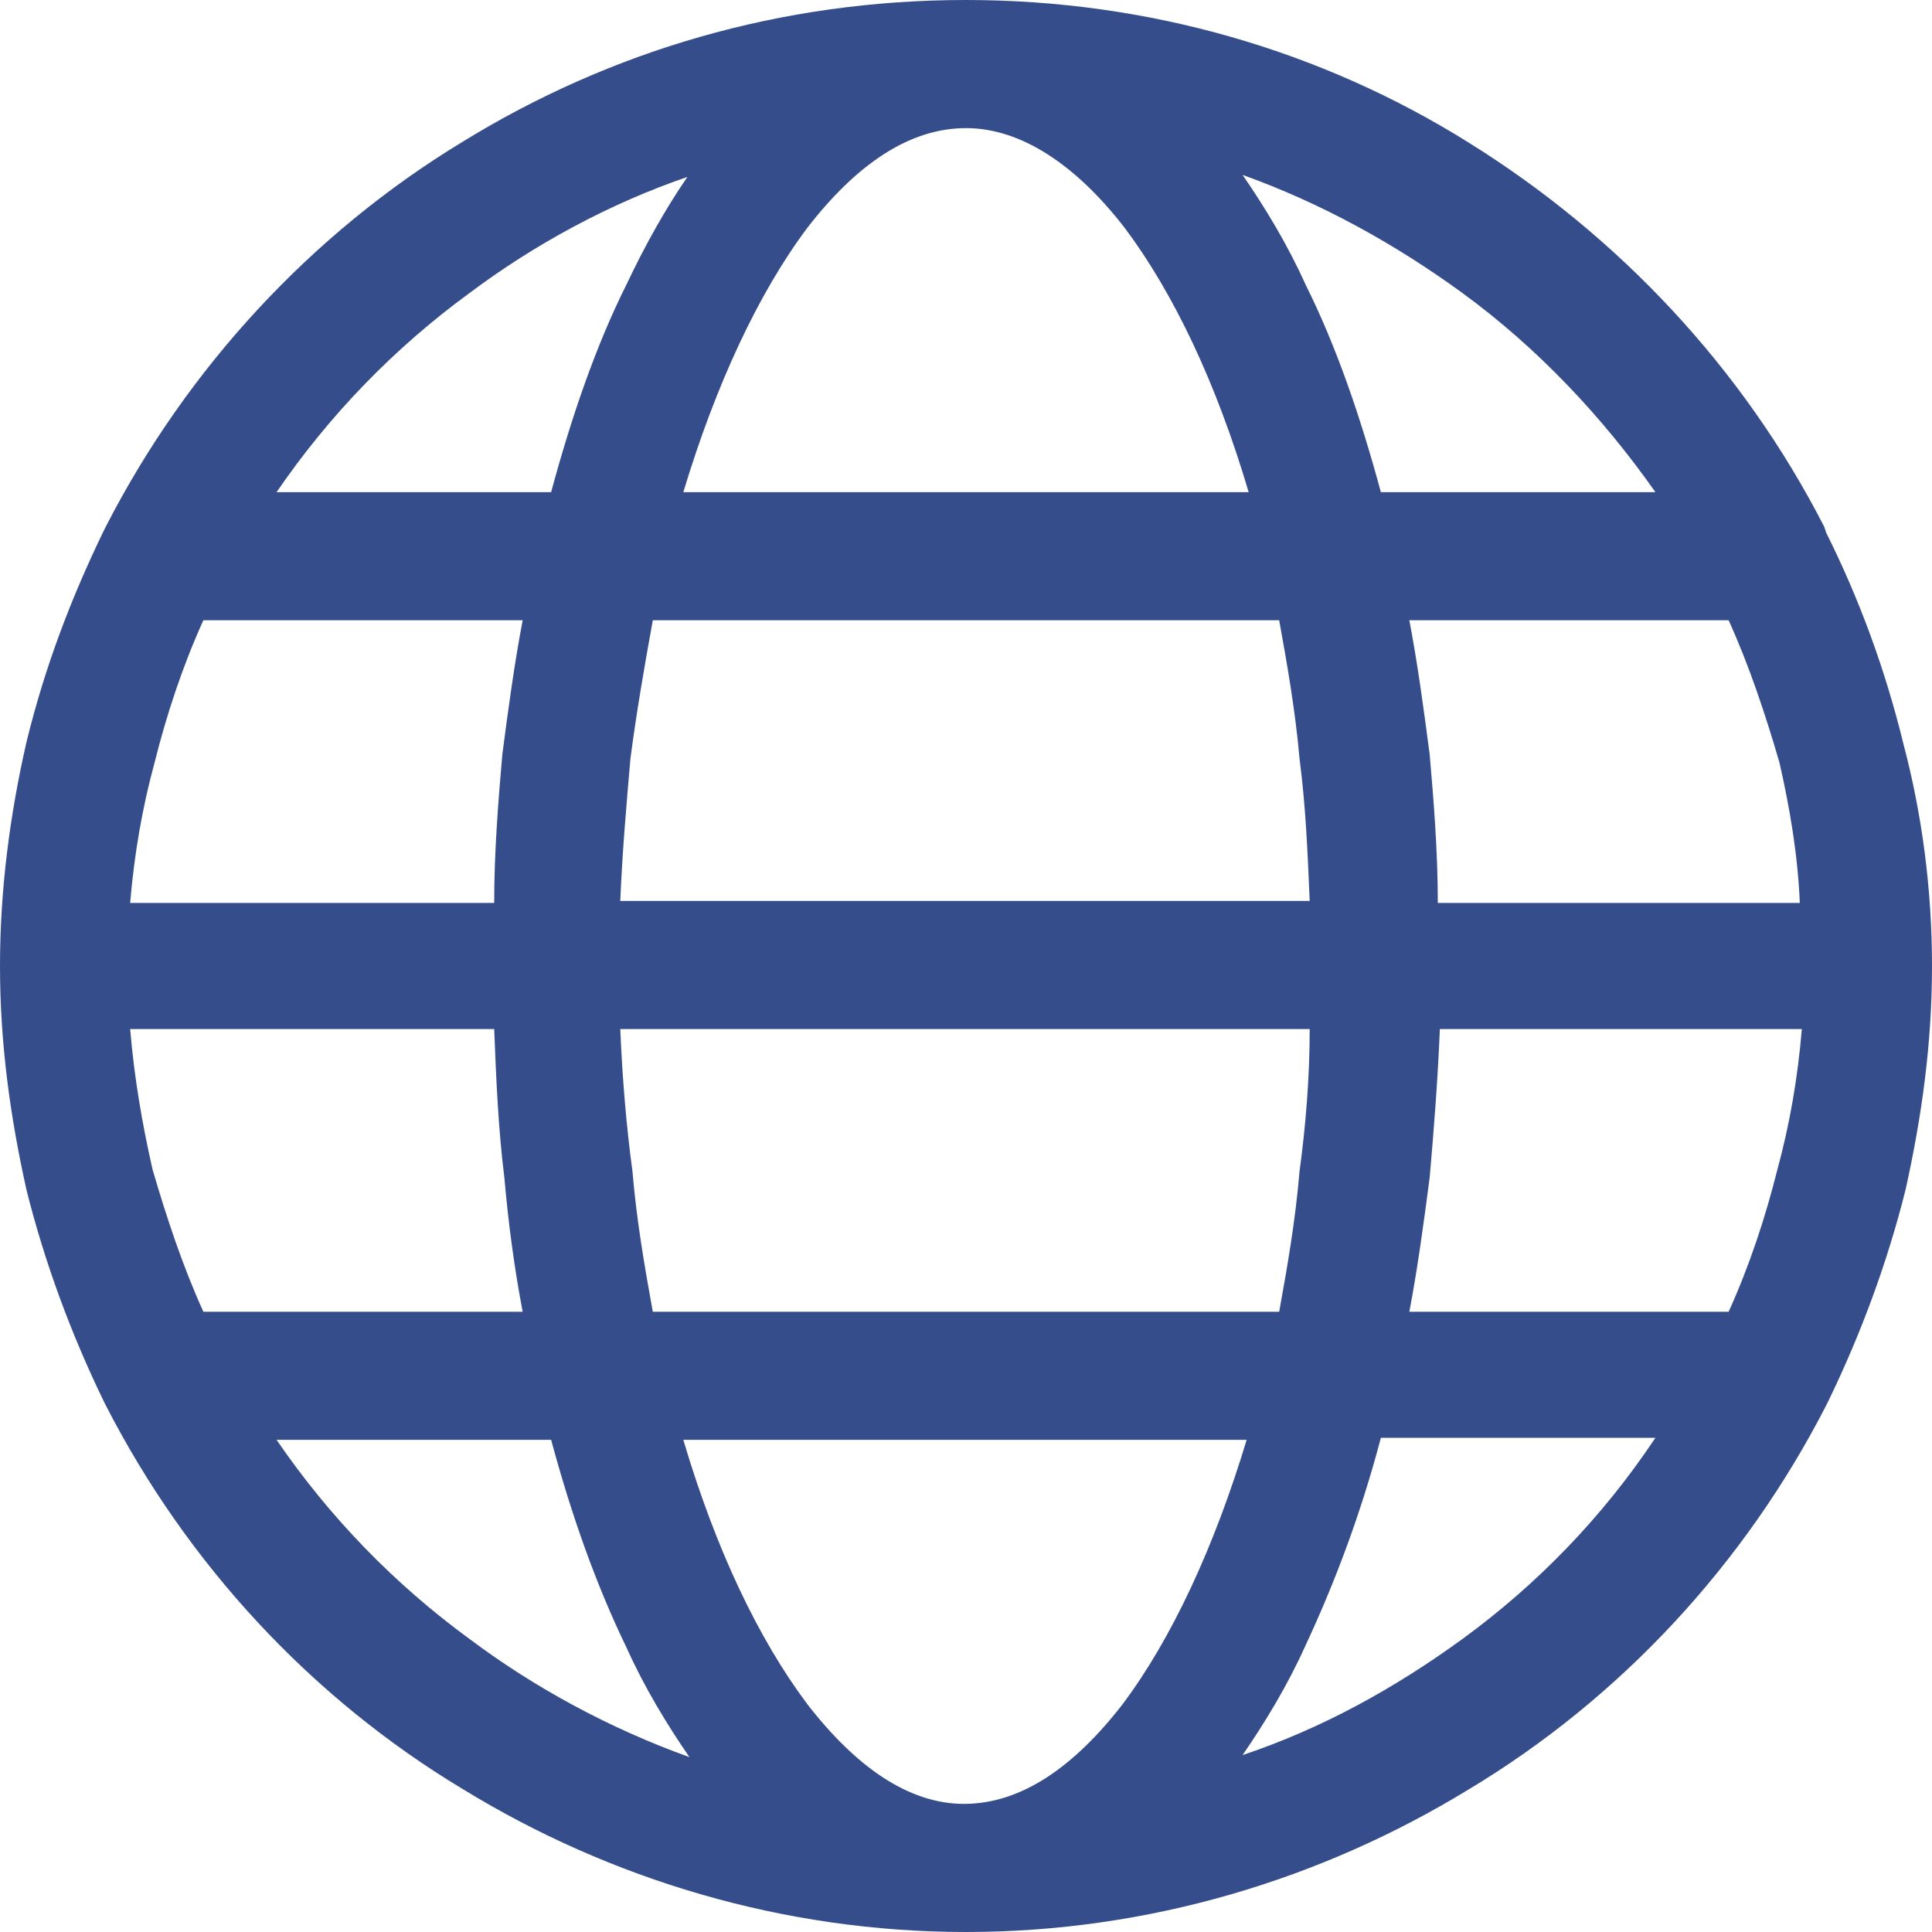 <svg version="1.1" xmlns="http://www.w3.org/2000/svg" xmlns:xlink="http://www.w3.org/1999/xlink" x="0px" y="0px" viewBox="0 0 9.5 9.5">
<style type="text/css">
	.st0{fill-rule:evenodd;clip-rule:evenodd;fill:#364D8C;}
</style>
<defs>
</defs>
<path class="st0" d="M8.88,2.64c-0.77-1.5-2.33-2.53-4.13-2.53c-1.8,0-3.36,1.03-4.13,2.53c0,0.01-0.01,0.01-0.01,0.02
	C0.29,3.29,0.11,4,0.11,4.75c0,0.75,0.18,1.46,0.5,2.09c0,0.01,0.01,0.01,0.01,0.02c0.77,1.5,2.33,2.53,4.13,2.53
	c1.8,0,3.36-1.03,4.13-2.53c0-0.01,0.01-0.01,0.01-0.02c0.32-0.63,0.5-1.34,0.5-2.09s-0.18-1.46-0.5-2.09
	C8.89,2.65,8.88,2.65,8.88,2.64L8.88,2.64z M8.57,6.56H6.8c0.1-0.5,0.16-1.04,0.17-1.61h2.01C8.95,5.53,8.8,6.07,8.57,6.56
	L8.57,6.56z M4.75,8.98c-0.64,0-1.21-0.82-1.53-2.02h3.07C5.96,8.17,5.39,8.98,4.75,8.98L4.75,8.98L4.75,8.98z M3.12,6.56
	c-0.1-0.5-0.17-1.04-0.18-1.61h3.62C6.55,5.52,6.48,6.07,6.38,6.56H3.12L3.12,6.56z M0.53,4.95h2.01C2.55,5.52,2.6,6.07,2.7,6.56
	H0.93C0.69,6.07,0.55,5.53,0.53,4.95L0.53,4.95z M0.93,2.93H2.7c-0.1,0.5-0.16,1.04-0.17,1.61H0.53C0.55,3.97,0.69,3.43,0.93,2.93
	L0.93,2.93z M4.75,0.52c0.64,0,1.21,0.82,1.53,2.02H3.22C3.54,1.33,4.11,0.52,4.75,0.52L4.75,0.52L4.75,0.52z M6.38,2.93
	c0.1,0.5,0.17,1.04,0.18,1.61H2.94c0.01-0.57,0.08-1.12,0.18-1.61H6.38L6.38,2.93z M6.96,4.55C6.95,3.97,6.89,3.43,6.8,2.93h1.77
	c0.24,0.49,0.38,1.04,0.4,1.61H6.96L6.96,4.55z M8.35,2.53H6.71c-0.2-0.8-0.52-1.45-0.9-1.88C6.88,0.93,7.78,1.61,8.35,2.53
	L8.35,2.53L8.35,2.53z M3.69,0.65C3.31,1.08,3,1.73,2.79,2.53H1.15C1.72,1.61,2.62,0.93,3.69,0.65L3.69,0.65z M1.15,6.97h1.64
	c0.2,0.8,0.52,1.45,0.9,1.88C2.62,8.57,1.72,7.88,1.15,6.97L1.15,6.97L1.15,6.97z M5.81,8.84c0.38-0.43,0.7-1.08,0.9-1.88h1.64
	C7.78,7.88,6.88,8.57,5.81,8.84L5.81,8.84z M5.81,8.84"/>
<path class="st0" d="M8.78,2.69C8.4,1.95,7.81,1.32,7.1,0.89C6.42,0.47,5.61,0.22,4.75,0.22c-0.86,0-1.67,0.24-2.36,0.66
	C1.68,1.32,1.1,1.95,0.72,2.69L0.71,2.71C0.55,3.02,0.43,3.36,0.35,3.7C0.27,4.04,0.22,4.39,0.22,4.75c0,0.36,0.04,0.71,0.12,1.05
	c0.08,0.35,0.21,0.68,0.36,0.99L0.72,6.8C1.1,7.55,1.68,8.17,2.39,8.61c0.69,0.42,1.49,0.66,2.36,0.66S6.42,9.03,7.1,8.61
	c0.71-0.43,1.29-1.06,1.67-1.8l0.01-0.02C8.95,6.47,9.07,6.14,9.15,5.8c0.08-0.33,0.12-0.69,0.12-1.05S9.23,4.04,9.15,3.7
	C9.07,3.36,8.95,3.02,8.79,2.71L8.78,2.69L8.78,2.69z M7.22,0.7c0.74,0.46,1.35,1.11,1.75,1.89l0.01,0.03
	c0.16,0.32,0.29,0.67,0.38,1.04C9.45,4,9.5,4.37,9.5,4.75c0,0.38-0.05,0.74-0.13,1.1C9.28,6.21,9.15,6.56,8.99,6.89L8.98,6.91
	C8.58,7.69,7.97,8.35,7.22,8.8C6.5,9.24,5.65,9.5,4.75,9.5S3,9.24,2.28,8.8C1.53,8.35,0.92,7.69,0.52,6.91L0.51,6.89
	C0.35,6.56,0.22,6.21,0.13,5.85C0.05,5.49,0,5.13,0,4.75C0,4.37,0.05,4,0.13,3.65c0.09-0.37,0.22-0.71,0.38-1.04l0.01-0.02
	c0.4-0.78,1.01-1.44,1.75-1.89C3,0.25,3.84,0,4.75,0C5.65,0,6.5,0.25,7.22,0.7L7.22,0.7z M8.57,6.68H6.66l0.03-0.13
	C6.74,6.29,6.77,6.03,6.8,5.77C6.83,5.5,6.85,5.23,6.85,4.95l0-0.11h2.24L9.08,4.96C9.07,5.25,9.03,5.53,8.96,5.81
	C8.89,6.09,8.79,6.36,8.67,6.61L8.64,6.68H8.57L8.57,6.68z M6.93,6.45C6.97,6.24,7,6.02,7.03,5.79c0.02-0.23,0.04-0.48,0.05-0.73
	h1.78C8.84,5.3,8.8,5.53,8.74,5.75C8.68,5.99,8.6,6.23,8.5,6.45H6.93L6.93,6.45z M4.75,9.1c-0.35,0-0.68-0.21-0.96-0.58
	C3.51,8.15,3.28,7.62,3.11,7L3.07,6.85h3.36L6.39,7C6.22,7.62,5.99,8.15,5.71,8.51C5.43,8.88,5.1,9.1,4.75,9.1L4.75,9.1z M3.97,8.38
	c-0.24-0.32-0.45-0.76-0.61-1.3h2.77c-0.16,0.53-0.37,0.98-0.61,1.3c-0.24,0.31-0.5,0.49-0.78,0.49C4.47,8.87,4.21,8.69,3.97,8.38
	L3.97,8.38z M3.01,6.59c-0.05-0.25-0.1-0.52-0.13-0.8C2.85,5.52,2.83,5.24,2.83,4.95l0-0.11h3.85l0,0.11
	C6.67,5.24,6.65,5.52,6.62,5.79c-0.03,0.28-0.07,0.54-0.13,0.8L6.47,6.68H3.03L3.01,6.59L3.01,6.59z M3.11,5.76
	C3.08,5.54,3.06,5.3,3.05,5.06h3.39C6.44,5.3,6.42,5.54,6.39,5.76C6.37,6,6.33,6.23,6.29,6.45H3.21C3.17,6.23,3.13,6,3.11,5.76
	L3.11,5.76z M0.53,4.84h2.12l0,0.11C2.65,5.23,2.67,5.5,2.7,5.77c0.03,0.27,0.07,0.53,0.12,0.78l0.03,0.13H0.86L0.83,6.61
	C0.71,6.36,0.61,6.09,0.54,5.81C0.47,5.53,0.43,5.25,0.41,4.96L0.41,4.84H0.53L0.53,4.84z M2.43,5.06c0.01,0.25,0.02,0.49,0.05,0.73
	C2.5,6.02,2.53,6.24,2.57,6.45H1c-0.1-0.22-0.18-0.46-0.25-0.7C0.7,5.53,0.66,5.3,0.64,5.06H2.43L2.43,5.06z M0.93,2.82h1.91
	L2.81,2.96C2.76,3.2,2.72,3.46,2.7,3.73C2.67,4,2.65,4.27,2.65,4.55l0,0.11H0.41l0.01-0.12c0.01-0.29,0.06-0.58,0.12-0.85
	c0.07-0.28,0.17-0.55,0.29-0.81l0.03-0.06H0.93L0.93,2.82z M2.57,3.05C2.53,3.26,2.5,3.48,2.47,3.71C2.45,3.94,2.43,4.19,2.43,4.44
	H0.64C0.66,4.2,0.7,3.97,0.76,3.75C0.82,3.51,0.9,3.27,1,3.05H2.57L2.57,3.05z M4.75,0.4c0.35,0,0.68,0.21,0.96,0.58
	C5.99,1.35,6.22,1.88,6.39,2.5l0.04,0.14H3.07L3.11,2.5c0.17-0.63,0.41-1.15,0.68-1.52C4.07,0.62,4.4,0.4,4.75,0.4L4.75,0.4z
	 M5.53,1.12c0.24,0.32,0.45,0.76,0.61,1.3H3.36c0.16-0.53,0.37-0.98,0.61-1.3c0.24-0.31,0.5-0.49,0.78-0.49
	C5.02,0.63,5.29,0.81,5.53,1.12L5.53,1.12z M6.49,2.91c0.05,0.25,0.1,0.52,0.13,0.8c0.03,0.27,0.05,0.55,0.05,0.84l0,0.11H2.83
	l0-0.11c0.01-0.29,0.03-0.57,0.05-0.84c0.03-0.28,0.07-0.54,0.13-0.8l0.02-0.09h3.44L6.49,2.91L6.49,2.91z M6.39,3.73
	c0.03,0.23,0.04,0.46,0.05,0.7H3.05c0.01-0.24,0.03-0.47,0.05-0.7C3.13,3.5,3.17,3.27,3.21,3.05h3.08C6.33,3.27,6.37,3.5,6.39,3.73
	L6.39,3.73z M6.85,4.55C6.85,4.27,6.83,4,6.8,3.73C6.77,3.46,6.74,3.2,6.69,2.96L6.66,2.82h1.98l0.03,0.06
	c0.12,0.26,0.22,0.53,0.29,0.81c0.07,0.27,0.11,0.56,0.12,0.85l0.01,0.12H6.85L6.85,4.55L6.85,4.55z M7.03,3.71
	C7,3.48,6.97,3.26,6.93,3.05H8.5c0.1,0.22,0.18,0.46,0.25,0.7C8.8,3.97,8.84,4.2,8.85,4.44H7.07C7.07,4.19,7.05,3.94,7.03,3.71
	L7.03,3.71z M8.35,2.64H6.62L6.6,2.56C6.5,2.17,6.37,1.81,6.22,1.5c-0.15-0.31-0.32-0.57-0.5-0.77L5.47,0.45l0.36,0.09
	c0.55,0.14,1.05,0.39,1.49,0.71C7.77,1.59,8.15,2,8.44,2.47l0.11,0.17H8.35L8.35,2.64z M6.79,2.42C6.69,2.05,6.57,1.7,6.42,1.4
	c-0.09-0.2-0.2-0.38-0.31-0.54C6.5,1,6.86,1.2,7.19,1.44c0.37,0.27,0.69,0.61,0.95,0.98H6.79L6.79,2.42z M3.78,0.73
	C3.59,0.93,3.42,1.19,3.28,1.5C3.13,1.81,3,2.17,2.9,2.56L2.88,2.64H0.95l0.11-0.17C1.35,2,1.73,1.58,2.18,1.26
	c0.44-0.33,0.94-0.57,1.49-0.71l0.36-0.09L3.78,0.73L3.78,0.73z M3.08,1.4C2.93,1.7,2.81,2.05,2.71,2.42H1.36
	c0.26-0.38,0.58-0.71,0.95-0.98C2.63,1.2,3,1,3.38,0.87C3.27,1.03,3.17,1.21,3.08,1.4L3.08,1.4z M1.15,6.85h1.73L2.9,6.94
	C3,7.33,3.13,7.69,3.28,8c0.15,0.31,0.32,0.57,0.5,0.77l0.25,0.28L3.67,8.95C3.12,8.81,2.62,8.57,2.18,8.24
	C1.73,7.91,1.35,7.5,1.05,7.03L0.95,6.85H1.15L1.15,6.85z M2.71,7.08c0.1,0.37,0.22,0.71,0.37,1.02c0.09,0.2,0.2,0.38,0.31,0.54
	C3,8.5,2.63,8.3,2.31,8.06c-0.37-0.27-0.69-0.6-0.95-0.98H2.71L2.71,7.08z M5.72,8.77C5.91,8.56,6.07,8.3,6.22,8
	C6.37,7.69,6.5,7.33,6.6,6.94l0.02-0.08h1.93L8.44,7.03C8.15,7.5,7.77,7.91,7.32,8.24C6.88,8.57,6.38,8.81,5.83,8.95L5.47,9.05
	L5.72,8.77L5.72,8.77z M6.42,8.09c0.14-0.3,0.27-0.64,0.37-1.02h1.35C7.88,7.46,7.56,7.79,7.19,8.06C6.86,8.3,6.5,8.5,6.11,8.63
	C6.22,8.47,6.33,8.29,6.42,8.09z"/>
</svg>
